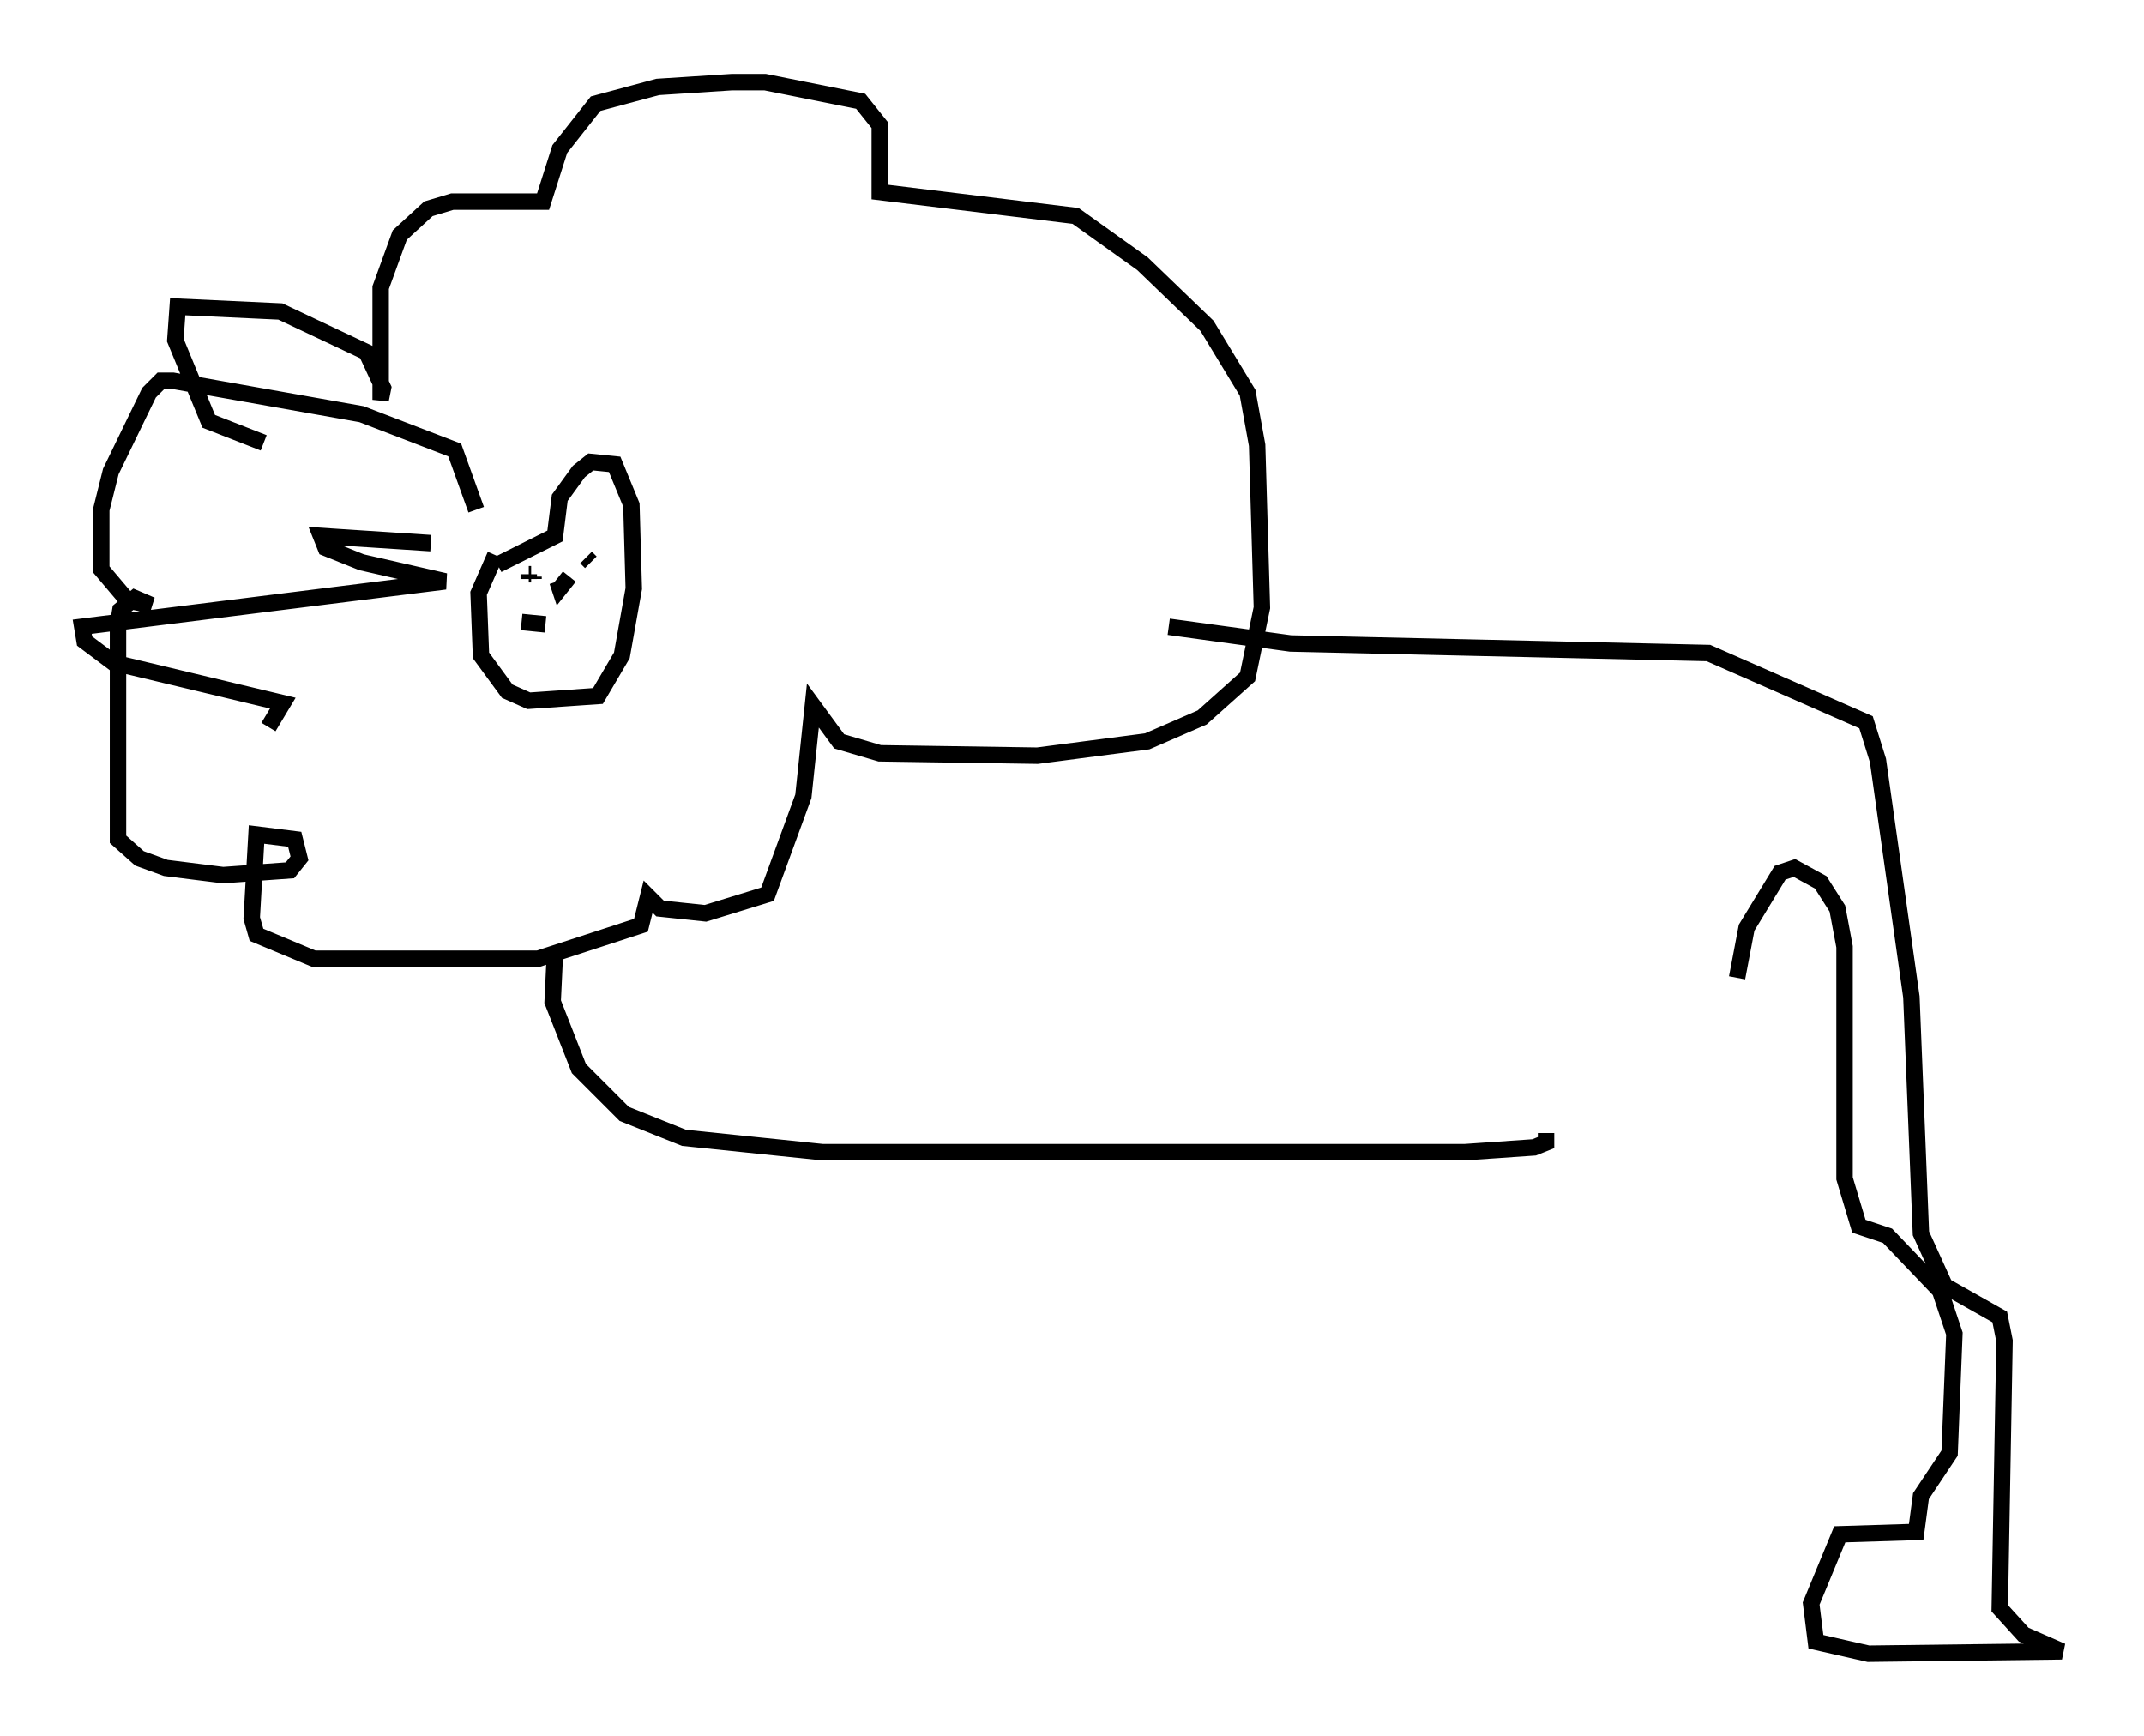 <?xml version="1.0" encoding="utf-8" ?>
<svg baseProfile="full" height="105.575" version="1.1" width="130.413" xmlns="http://www.w3.org/2000/svg" xmlns:ev="http://www.w3.org/2001/xml-events" xmlns:xlink="http://www.w3.org/1999/xlink"><defs /><rect fill="white" height="105.575" width="130.413" x="0" y="0" /><path d="M34.486, 33.76 m-4.358, 0.0 l-1.017, 2.324 0.145, 3.777 l1.598, 2.179 1.307, 0.581 l4.212, -0.291 1.453, -2.469 l0.726, -4.067 -0.145, -5.084 l-1.017, -2.469 -1.453, -0.145 l-0.726, 0.581 -1.162, 1.598 l-0.291, 2.324 -3.486, 1.743 m-1.307, -3.341 l-1.307, -3.631 -5.665, -2.179 l-11.475, -2.034 -0.726, 0.0 l-0.726, 0.726 -2.324, 4.793 l-0.581, 2.324 0.0, 3.631 l1.598, 1.888 1.453, 0.291 l-1.017, -0.436 -0.872, 0.726 l-0.145, 0.872 0.0, 13.073 l1.307, 1.162 1.598, 0.581 l3.486, 0.436 4.067, -0.291 l0.581, -0.726 -0.291, -1.162 l-2.324, -0.291 -0.291, 5.084 l0.291, 1.017 3.486, 1.453 l13.654, 0.0 6.246, -2.034 l0.436, -1.743 0.726, 0.726 l2.76, 0.291 3.777, -1.162 l2.179, -5.955 0.581, -5.52 l1.598, 2.179 2.469, 0.726 l9.587, 0.145 6.682, -0.872 l3.341, -1.453 2.76, -2.469 l0.872, -4.212 -0.291, -9.877 l-0.581, -3.196 -2.469, -4.067 l-3.922, -3.777 -4.067, -2.905 l-11.911, -1.453 0.0, -4.067 l-1.162, -1.453 -5.81, -1.162 l-2.034, 0.0 -4.503, 0.291 l-3.777, 1.017 -2.179, 2.76 l-1.017, 3.196 -5.52, 0.0 l-1.453, 0.436 -1.743, 1.598 l-1.162, 3.196 0.0, 6.827 l0.145, -0.726 -1.017, -2.179 l-5.229, -2.469 -6.246, -0.291 l-0.145, 2.034 2.034, 4.939 l3.341, 1.307 m15.687, 10.894 l1.453, 0.145 m-0.726, -2.76 l0.0, -0.145 m-0.145, -0.145 l-0.145, 0.0 m0.0, 0.0 l0.0, 0.291 m3.777, -1.017 l-0.291, -0.291 m-1.017, 1.162 l-0.581, 0.726 -0.145, -0.436 m-7.698, -2.324 l-6.682, -0.436 0.291, 0.726 l2.179, 0.872 5.084, 1.162 l-22.078, 2.76 0.145, 0.872 l1.743, 1.307 10.313, 2.469 l-0.872, 1.453 m17.43, 13.654 l-0.145, 3.05 1.598, 4.067 l2.76, 2.76 3.631, 1.453 l8.425, 0.872 39.073, 0.0 l4.212, -0.291 0.726, -0.291 l0.0, -0.581 m-22.95, -30.793 l7.408, 1.017 25.419, 0.581 l9.587, 4.212 0.726, 2.324 l2.034, 14.38 0.581, 14.38 l1.453, 3.196 3.341, 1.888 l0.291, 1.453 -0.291, 16.268 l1.453, 1.598 2.324, 1.017 l-11.765, 0.145 -3.196, -0.726 l-0.291, -2.324 1.743, -4.212 l4.648, -0.145 0.291, -2.179 l1.743, -2.615 0.291, -7.263 l-0.872, -2.615 -3.196, -3.341 l-1.743, -0.581 -0.872, -2.905 l0.0, -14.089 -0.436, -2.324 l-1.017, -1.598 -1.598, -0.872 l-0.872, 0.291 -2.034, 3.341 l-0.581, 3.05 " fill="none" stroke="black" stroke-width="1" /></svg>